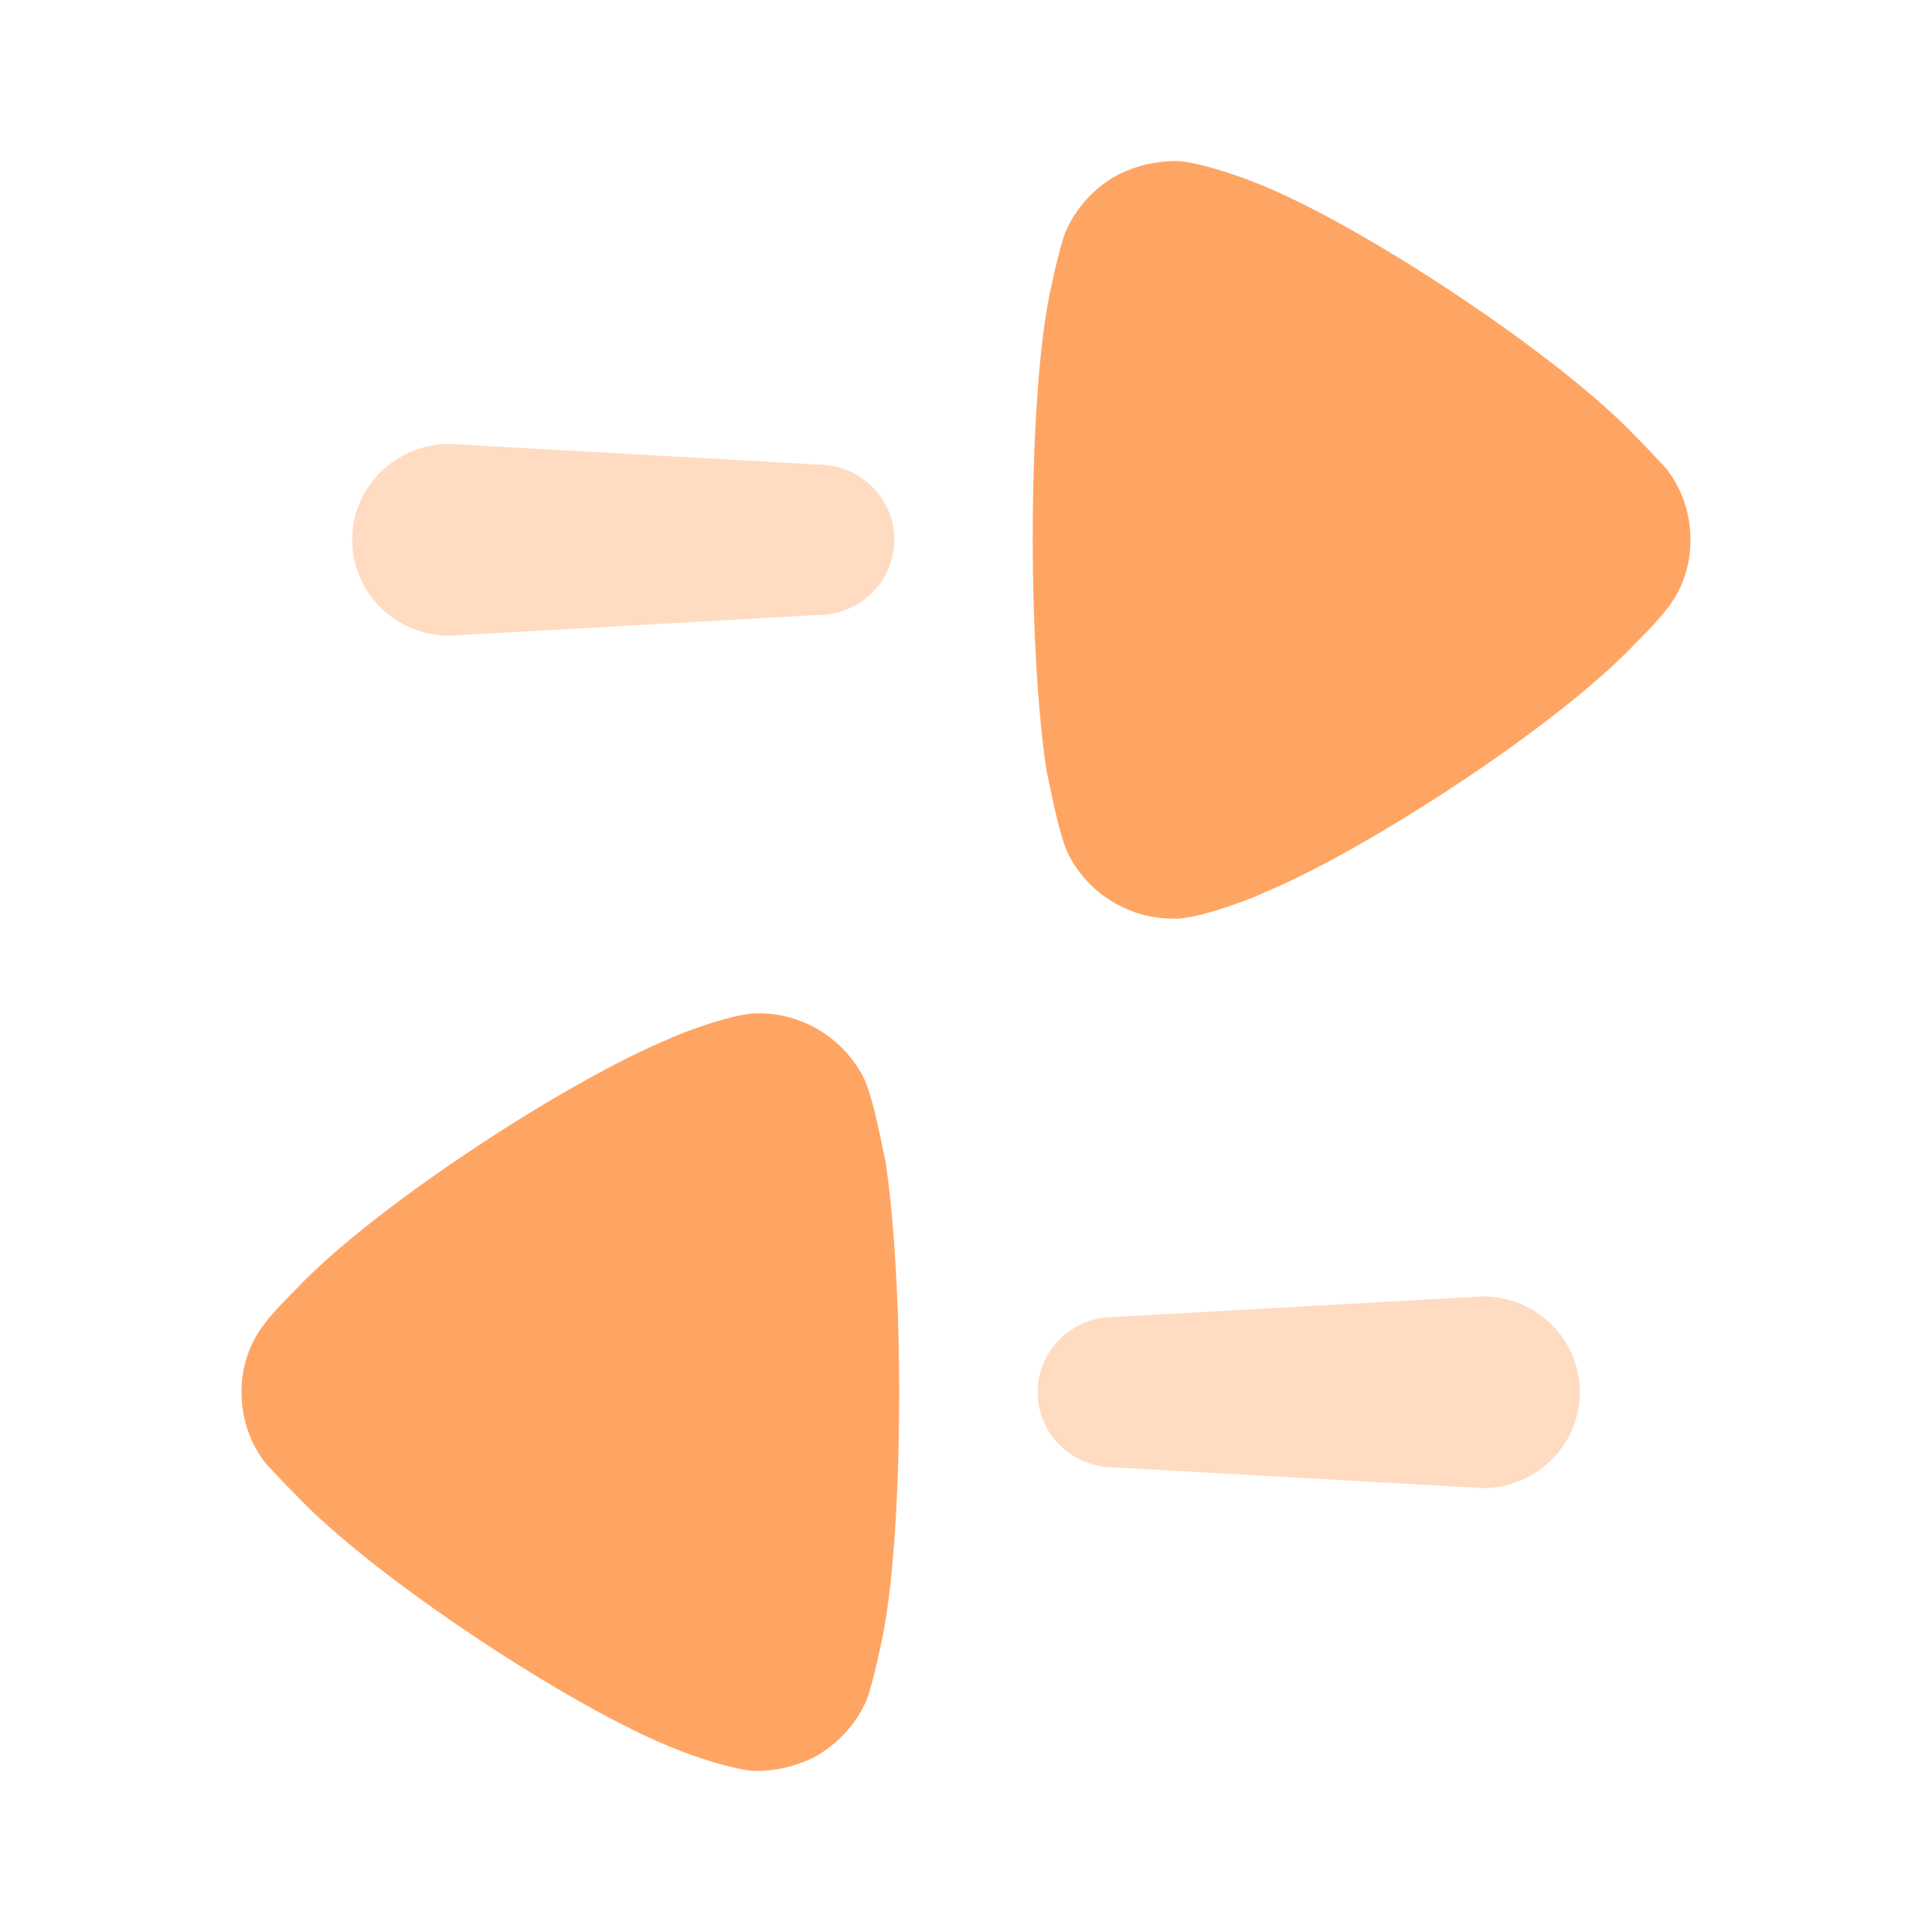 <svg width="24" height="24" viewBox="0 0 24 24" fill="none" xmlns="http://www.w3.org/2000/svg">
<path opacity="0.4" d="M12.89 17.294C12.89 17.811 13.315 18.228 13.838 18.228L18.417 18.486C19.085 18.486 19.625 17.952 19.625 17.294C19.625 16.637 19.085 16.104 18.417 16.104L13.838 16.36C13.315 16.36 12.89 16.778 12.89 17.294Z" fill="#FFA564"/>
<path d="M3.673 16.02C3.673 16.02 3.398 16.288 3.278 16.454C3.093 16.695 3 16.992 3 17.288C3 17.621 3.105 17.93 3.302 18.181C3.348 18.227 3.523 18.421 3.685 18.581C4.637 19.588 7.12 21.235 8.421 21.738C8.618 21.817 9.117 21.989 9.384 22C9.638 22 9.883 21.944 10.114 21.829C10.404 21.669 10.637 21.417 10.764 21.12C10.846 20.914 10.973 20.297 10.973 20.285C11.102 19.61 11.17 18.512 11.17 17.3C11.17 16.145 11.102 15.093 10.997 14.407C10.985 14.395 10.858 13.63 10.718 13.367C10.463 12.887 9.964 12.588 9.43 12.588H9.384C9.036 12.6 8.304 12.898 8.304 12.909C7.074 13.412 4.649 14.979 3.673 16.02Z" fill="#FFA564"/>
<path opacity="0.4" d="M11.11 6.705C11.11 6.189 10.686 5.771 10.162 5.771L5.583 5.515C4.915 5.515 4.375 6.048 4.375 6.705C4.375 7.363 4.915 7.897 5.583 7.897L10.162 7.639C10.686 7.639 11.11 7.221 11.11 6.705Z" fill="#FFA564"/>
<path d="M13.885 2.171C13.595 2.331 13.364 2.583 13.236 2.88C13.154 3.086 13.027 3.704 13.027 3.715C12.898 4.39 12.829 5.488 12.829 6.7C12.829 7.855 12.898 8.907 13.003 9.593C13.015 9.605 13.143 10.37 13.282 10.633C13.537 11.114 14.036 11.412 14.571 11.412H14.617C14.965 11.4 15.695 11.103 15.695 11.091C16.926 10.588 19.353 9.022 20.327 7.98C20.327 7.98 20.602 7.712 20.721 7.546C20.907 7.306 21 7.009 21 6.711C21 6.379 20.895 6.072 20.698 5.819C20.652 5.773 20.477 5.579 20.316 5.418C19.363 4.413 16.88 2.765 15.58 2.263C15.383 2.183 14.883 2.011 14.617 2C14.362 2 14.117 2.056 13.885 2.171Z" fill="#FFA564"/>
</svg>
